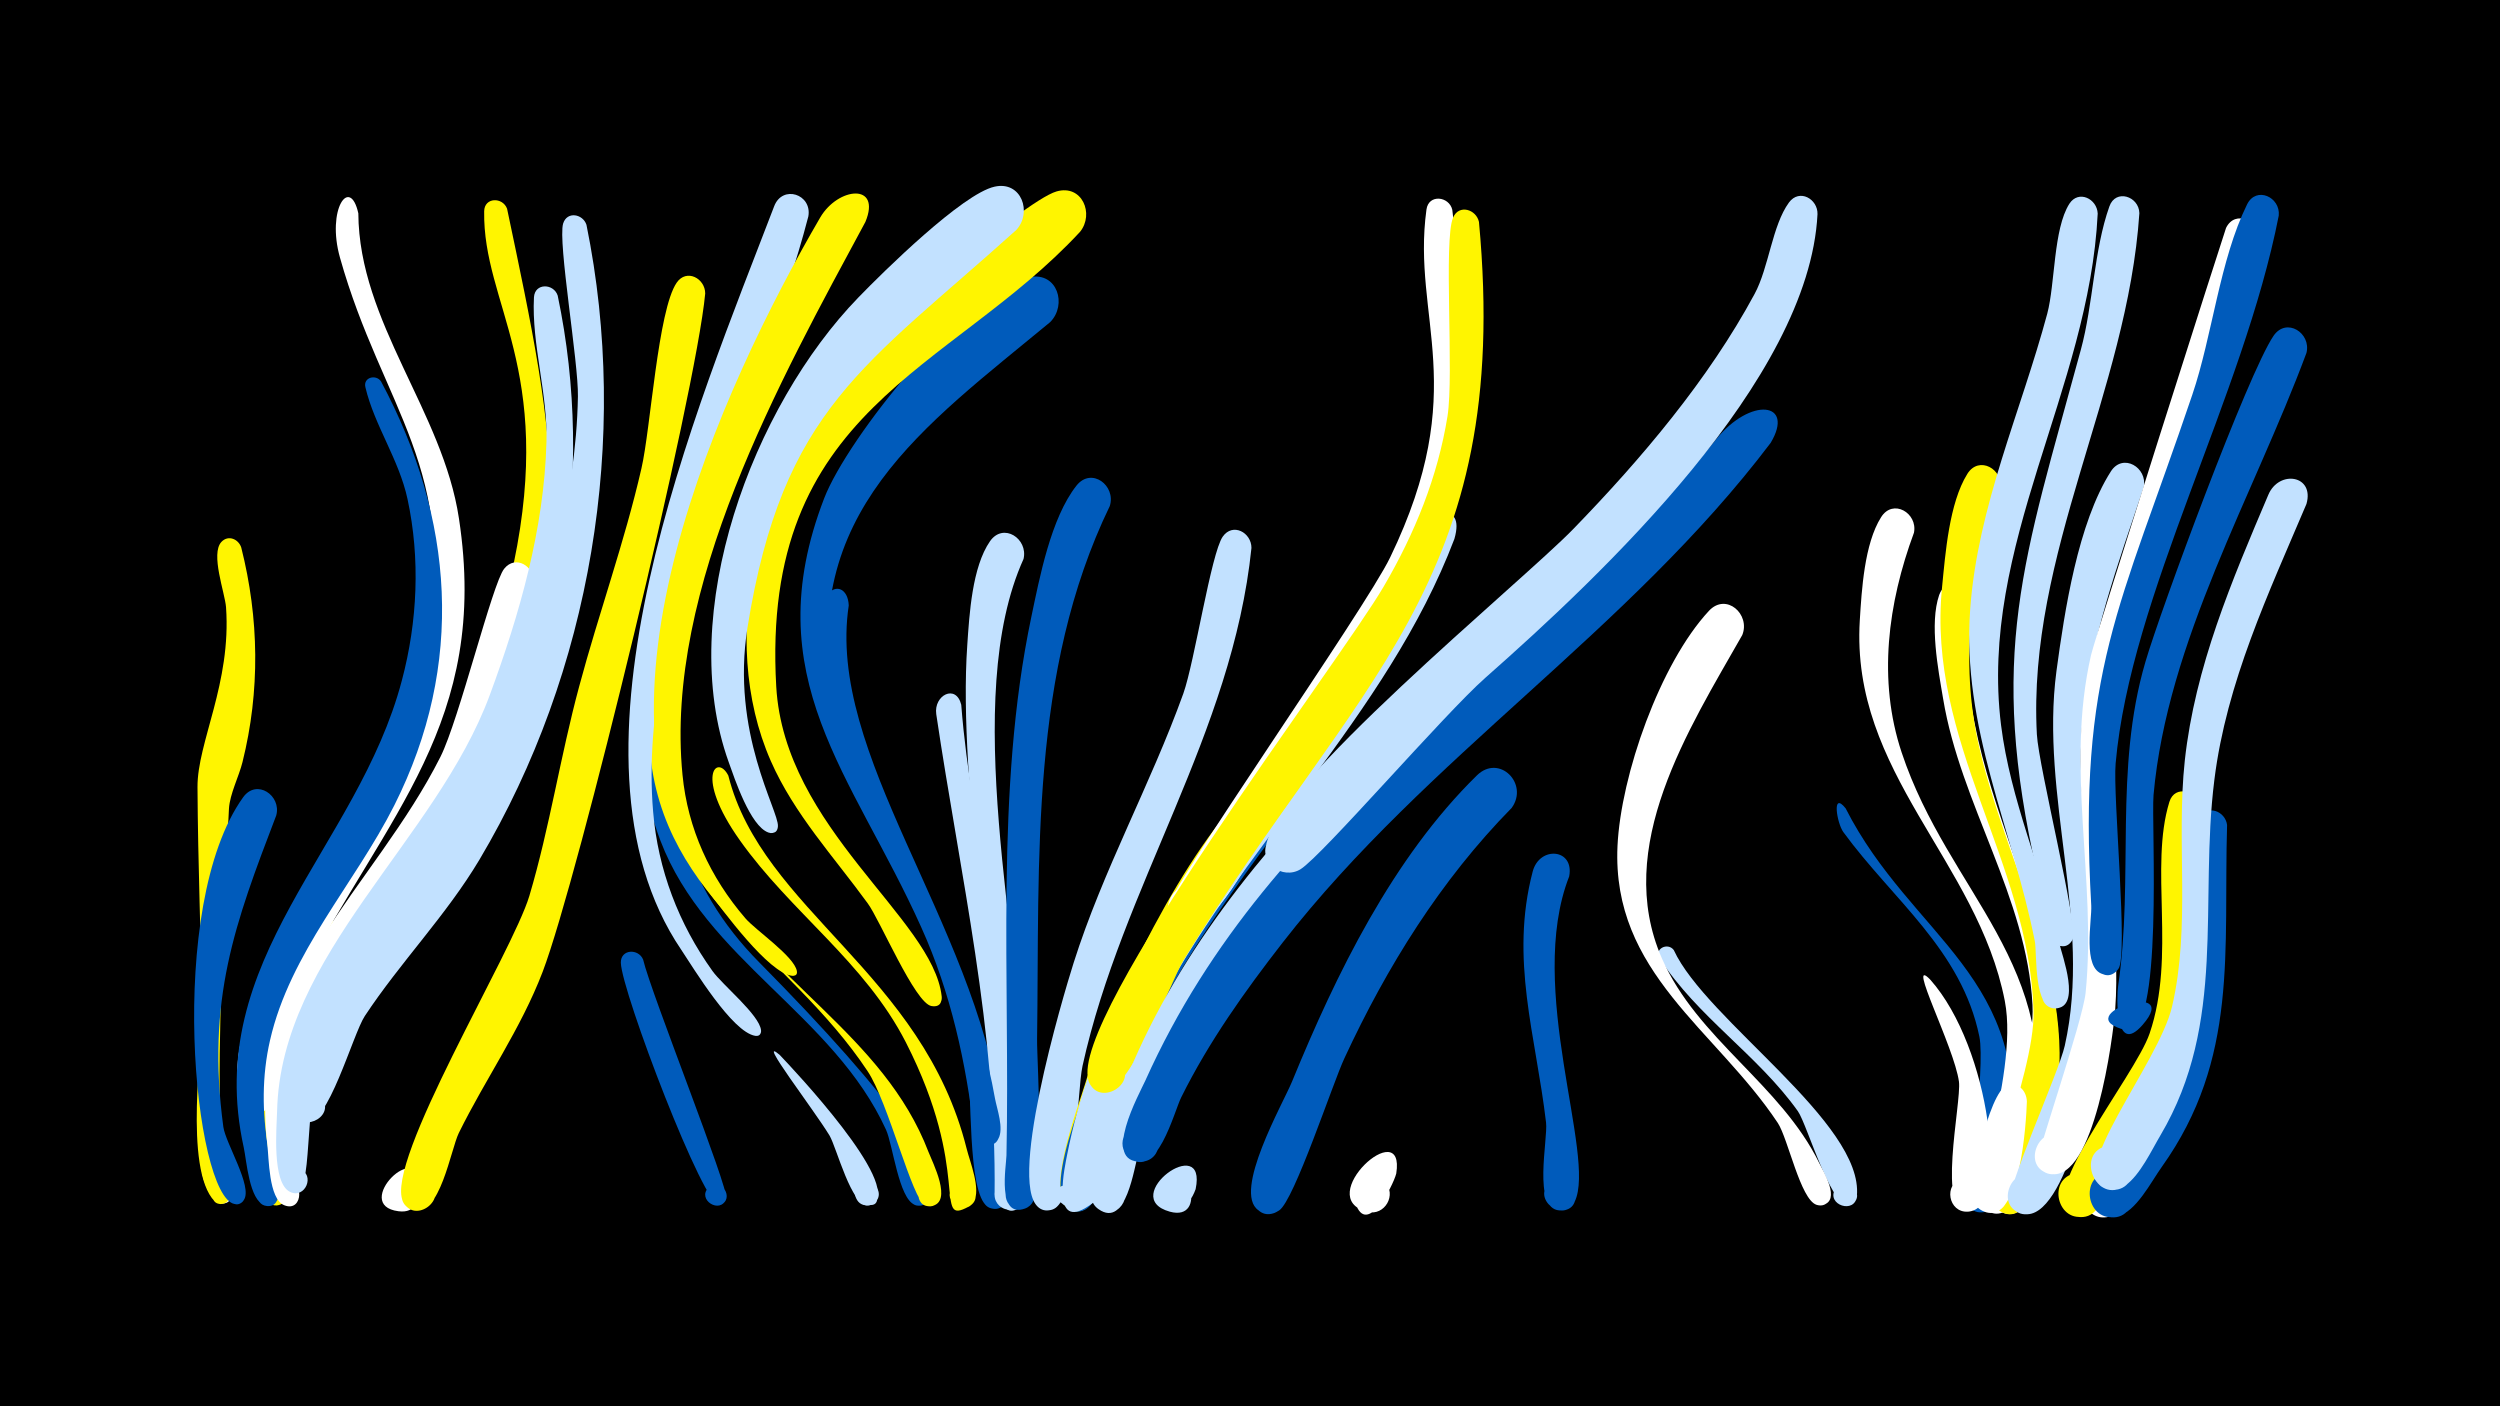 <svg width="1200" height="675" viewBox="-500 -500 1200 675" xmlns="http://www.w3.org/2000/svg"><path d="M-500-500h1200v675h-1200z" fill="#000"/><path d=""  fill="#005bbb" /><path d=""  fill="#005bbb" /><path d=""  fill="#fff500" /><path d=""  fill="#c2e1ff" /><path d=""  fill="#fff500" /><path d=""  fill="#fff500" /><path d="M-394.6 60c1.2 2.8 10.5 17.1 1.6 17.7-4.9 0.3-6.2-7-1.5-8.4 4.8-1.4 7.6 5.5 3.2 7.9-6.3 3.4-12-11.9-11.8-15.7 0.3-4.9 6.3-5.2 8.5-1.5z"  fill="#fff" /><path d=""  fill="#005bbb" /><path d="M-384.2-237.2c8.6 34.1 9.1 68.9 0.6 103-1.7 6.9-6.1 15.3-6.5 22.4-1.8 33.3-3.1 66.6-4.1 99.9-0.6 23-0.6 47.9 0.6 71.2 0.2 3.4 8.3 17.9-0.1 18.6-6.7 0.5-5.1-10.6 1.3-8.2 6.3 2.4 0.2 11.7-4.6 6.9-15-15.4-5.7-76.7-5.9-88.5-0.6-36.8-2.1-73.5-2.3-110.3-0.1-21.5 16.3-49.8 13.7-86.3-0.5-6.9-7.6-25.7-2.2-31.4 3.3-3.5 8.2-1.3 9.5 2.7z"  fill="#fff500" /><path d="M-367.4-108.6c-19.8 51.8-33.6 88.4-25.4 149.5 1.1 7.9 14.1 28.6 9.9 35-4.6 7-13-4.9-4.8-6.8 7-1.7 7.2 10.2 0.2 8.8-19.2-3.8-33.3-143 4.2-195.2 6.5-9.1 18.5-0.8 15.9 8.7z"  fill="#005bbb" /><path d=""  fill="#c2e1ff" /><path d="M-339.6-47.6c-16.7 25-28.5 52.4-28 82.9 0.1 6.8 11.2 44.7-0.5 43.3-7.2-0.9-5.2-12.1 1.8-10.5 6 1.4 4.9 10.6-1.3 10.5-11.2-0.1-12.8-39.2-13.3-46.8-2-27.8 4.4-71.3 25.5-92.1 8.9-8.8 20.5 2.6 15.8 12.7z"  fill="#fff500" /><path d="M-328-397.6c0.3 52.4 40.6 95.1 48.3 146.5 14.9 97.8-35.1 142.2-75.4 220.5-12.6 24.5-16.3 66-22.4 65.8-12.4-0.3-3.9-20.2 4.9-11.4 7.5 7.5-7.4 17-11 7-19-51.9 75.4-158.9 87.9-221.4 16.8-83.5-20.8-113.4-41.1-185.7-6.6-23.3 4.8-39.4 8.8-21.3z"  fill="#fff" /><path d="M-317.1-316.9c35.1 65.6 40.4 135.8 6.4 203.4-19.1 37.9-50.1 70.7-59.7 112.9-3.9 17-3.8 34.6-0.9 51.8 0.7 4.1 10.9 28.6-0.5 27.7-7-0.6-5.4-11.5 1.5-10.2 6.9 1.4 4.1 12-2.6 9.9-7.5-2.4-8.7-21.4-10.1-27.8-20.1-91 54.6-143.3 75.9-224.2 7.5-28.2 8.9-58.4 2.7-87.1-4.1-19-15.9-35.3-20.2-53.6-1.2-4.8 5.1-6.4 7.5-2.8z"  fill="#005bbb" /><path d="M-299 70.4c-3.8 17.3-21.9 8.5-15.1-1.2 9.8-14.1 22.5 14.3 5.4 12.2-23.2-2.9 11.1-36.7 9.7-11z"  fill="#fff" /><path d=""  fill="#fff" /><path d=""  fill="#fff" /><path d="M-256.6-399.8c23.6 112.1 38.5 178-17.8 286.5-7.5 14.4-25.5 54.4-42.2 59-16.5 4.5-17.9-23.8-1-21 14.4 2.4 9.4 24.9-4.7 21-5.9-1.6-9.2-8.1-7.3-13.9 3.8-11 16-21.6 22.7-31 27.6-38.8 43.9-84 53.5-130.4 19.5-93.7-14.9-124.3-14.2-169 0.1-6.8 8.9-6.9 11-1.2z"  fill="#fff500" /><path d="M-243.9-220.5c-21.8 131.9-81.3 144.3-109 224.2-12.5 36-0.8 69.4-4.6 73.4-6.1 6.4-14.4-5.8-6.1-9 9.7-3.8 9.6 14.3 0 10.4-7.5-3-7.3-22.9-8.1-29.2-9.6-78.1 51.2-122.6 83.1-186 9-17.9 24.9-83.2 30.6-90.3 5.5-6.9 14.6-1.1 14.1 6.5z"  fill="#fff" /><path d="M-232.3-358.1c18.2 86.6 2.2 178.8-41.2 256.2-20.7 36.9-54.5 66.2-70.9 105.3-11.1 26.4-4.1 71.8-15.1 69.1-7.9-1.9-4.3-14.2 3.3-11.4 7.7 2.7 2.7 14.6-4.6 11-8.8-4.3-6.4-30.8-6.2-38.7 1.7-75.3 76.4-130.1 102.1-199.8 14.3-38.7 26.1-79.9 27.2-121.4 0.7-23.1-7.2-47-6-69.5 0.4-7 9.5-6.7 11.4-0.8z"  fill="#c2e1ff" /><path d="M-218.5-392.1c20.9 102.5 2.4 214.3-51.4 304.8-16 26.8-37.9 49.1-55 75-5.8 8.8-17.8 53.3-28.6 51.1-14.1-3-0.2-23.9 8-12 7 10.1-11.9 17.9-14 5.7-8.2-47.8 51.3-97.8 74-133.3 12.8-20 22.2-41.7 30.3-64 16.9-46.7 31.7-94.9 32.6-144.9 0.3-16.4-9.7-74.2-7.1-83 1.9-6.1 9.5-4.6 11.2 0.6z"  fill="#c2e1ff" /><path d=""  fill="#fff" /><path d="M-191.3-39.4c3.8 16.2 41.5 110.5 39.9 114.8-2.8 7.7-14.3 0.4-8.5-5.4 5.8-5.8 13.1 5.7 5.4 8.5-7.1 2.6-47.2-102.7-47.5-116.4-0.1-6.6 8.5-6.9 10.7-1.5z"  fill="#005bbb" /><path d="M-175.1-169.9c-9.2 50.3 3.5 95.5 39.6 131.9 64.7 65.5 94.9 107 79.2 115.9-7.6 4.3-11.9-9.6-3.2-10.2 8.7-0.7 6.7 13.7-1.4 10.6-7.7-2.9-10.5-28.7-13.8-36-25.1-55.1-86.6-81.8-108.3-138.8-7.8-20.6-15.5-55.9-7-77.4 3.5-8.8 15-4.5 14.9 4z"  fill="#005bbb" /><path d="M-161.5-359.1c-4.5 48.2-61 280.9-78 325.5-10.5 27.5-27.4 51.3-40.3 77.5-3.8 7.8-9.1 40.4-21.6 37-12.4-3.4-2.5-22.3 7.4-14 9.9 8.3-7.1 21.3-12.6 9.7-8.9-18.9 52.6-119.4 60.7-146.6 9.8-33 14.9-67.2 23.9-100.5 9.4-35.1 21.8-69.3 29.9-104.7 4.4-19 7.9-76 16.9-89.1 4.7-6.9 13.7-2.1 13.7 5.2z"  fill="#fff500" /><path d="M-150.4-127.7c16.3 64.6 93.3 94.7 114.4 179.1 1.5 6.1 7 19.5 3.4 25.4-4.2 7.3-15.3 0-10.3-6.8 5.8-7.9 16.6 4.3 8 9.1-17.7 9.8 1.7-16.1-30.3-78.8-19.7-38.5-55.2-62.4-79.7-97-22.1-31.2-10.8-41.6-5.5-31z"  fill="#fff500" /><path d="M-132.9-306.7c-26.3 63.7-63 160-27.7 225.9 27.6 51.6 84.6 77 106.3 133.8 1.8 4.7 11.9 24.2 1.4 25.9-8.9 1.4-8-13.5 0.6-11 7.4 2.1 3.5 13.6-3.6 10.7-6.2-2.5-17.7-49.6-27.7-64.5-38.1-57.4-103.1-84.8-104.9-162.1-0.8-34.1 20.9-140.4 39.7-167.2 6.4-9.1 18.4-1.1 15.9 8.5z"  fill="#fff500" /><path d="M-125.8 6.3c6.9 7.2 58.4 61.9 45 71.4-6.4 4.5-11.4-7.4-3.7-8.9 6.6-1.2 7.9 9.2 1.2 9.8-8 0.6-15.1-27.7-18.5-33.5-7.9-13-35.5-48.6-24-38.8z"  fill="#c2e1ff" /><path d="M-112-396.1c-23.2 89.7-82.5 190.9-74.5 285.7 2.3 27.8 12.3 53.9 28.5 76.5 4.7 6.6 22.5 21 23.3 28.4 0.5 4.5-7 2.4-4.3-1.2 3.2-4.2 6.7 4.7 1.5 3.9-11.1-1.8-29.5-32.3-35.5-41.3-63.5-93.7 7.9-260.9 44.6-356.9 4-10.5 18.3-5.8 16.4 4.9z"  fill="#c2e1ff" /><path d="M-92.6-209.4c-10.8 71.3 59.8 151 73 242.5 1.2 8.2 10.5 43.1-0.8 46.7-10.2 3.2-11.7-14.4-1.2-13 10.6 1.3 4.6 18-4.4 12.3-9.8-6.2-7.4-57.7-9.6-70-12-67.3-53.9-114.9-68.2-176.9-12.2-53 10.6-57.3 11.2-41.6z"  fill="#005bbb" /><path d="M-82 63.3c1.3 2.7 7.8 18.3-2.7 14.5-5.3-2-3.2-10.2 2.4-9.5 4.8 0.7 5.7 7.5 1.2 9.4-14.7 6.2-8.6-28.2-0.9-14.4z"  fill="#c2e1ff" /><path d="M-84.6-393.5c-40.9 75.9-96.6 175.6-87.8 265.4 2.5 25.9 13.3 49.3 30.2 68.9 5 5.8 23.4 18.2 24.7 25.3 0.8 4.3-6.7 1.5-3.2-1.3 2.9-2.3 4.8 3.9 1 3.6-11.3-1.1-33.5-31.6-40.1-40.3-65.6-85.9 6.3-242.7 53.5-323.7 8.6-14.7 29.5-16.7 21.7 2.1z"  fill="#fff500" /><path d=""  fill="#c2e1ff" /><path d="M-38.6-161.7c4.9 63.6 24.2 125.2 28.1 189.3 0.7 11.2 7.4 41 0.3 50.3-6.7 8.7-18.5-5.2-8.7-10.4 9.8-5.1 14.6 12.5 3.6 13.1-3.9 0.2-7.3-3-7.3-7 1-79.2-16.5-153.2-28-230.8-1.3-9.1 9.5-14.7 12-4.5z"  fill="#c2e1ff" /><path d=""  fill="#c2e1ff" /><path d="M-8.7-231.7c-30.4 67.2-1.6 183.7 1.1 258.4 0.3 8.4 7.8 54.6-6.6 53.6-8.1-0.6-8.6-12.7-0.6-13.9 6.8-1 10.8 7.9 5.5 12.3-12.2 10.1-11.3-13.8-11.2-18 0.4-78.9-20-182.9-15.2-251.2 1-14.6 2.3-37.3 10.9-49.7 6.4-9.2 18.4-1.2 16.1 8.5z"  fill="#c2e1ff" /><path d="M4.1-345.4c-60.5 50.1-121.1 91.5-103.8 182.1 11.8 62.3 63.2 109.7 77.3 190.6 0.9 4.9 4.4 14.4 1.6 19.3-4.9 8.5-16.9-2.6-8.9-8.2 9.4-6.6 14 12.9 2.6 11.2-2.7-0.4-4.9-2.6-5.2-5.4-4-34.1-11.3-67.7-25.5-99.1-33-73.5-79.8-119.7-46.6-205.9 11.2-29.1 68-100.5 98.7-106.2 13.3-2.5 18 13.3 9.8 21.6z"  fill="#005bbb" /><path d="M18.4-388.7c-62.7 67.6-153.5 84.5-145.8 218.3 3.9 68 75.2 111.2 79.4 148.6 0.9 8-12.6 4.3-7.7-2.1 5.7-7.6 12.2 8.4 2.8 6.8-7.9-1.3-24.8-41.5-30.6-49.3-16.2-22.3-35.3-42.8-46.5-68.3-26-59.1-5.6-136.9 32.5-186.4 12.3-15.9 88.7-82.4 104.6-87 12.3-3.6 18.3 10.8 11.3 19.4z"  fill="#fff500" /><path d="M32.7-257.1c-38.5 79.5-33.7 169.6-34.9 255.9-0.2 11.4 5.4 83-8.8 81.7-8.2-0.7-8.5-13.1-0.3-14.2 8.2-1.1 11.1 10.9 3.3 13.8-13.6 4.9-9-20.4-8.9-25.5 1.8-84.6-5.6-175.1 11.9-258.3 4-19 9.4-47.6 21.7-63.2 7.2-9.1 19.1 0 16 9.8z"  fill="#005bbb" /><path d="M-12.2-389.6c-72.4 65.3-112.1 85.5-129 190.8-8.1 50.5 15.1 88 14.6 95.4-0.5 7.5-11.6-0.3-4.8-3.3 5.8-2.6 6.2 8.5 0.2 6.3-8.7-3.1-16.2-25.9-19-33.7-25.8-71.6 11.6-171 62.3-223.2 12-12.4 49.9-49.7 65.3-53.1 12.9-2.9 18.2 12.4 10.4 20.8z"  fill="#c2e1ff" /><path d=""  fill="#fff500" /><path d="M73.9 70.8c-6.8 19-25.6 5.9-16.5-3.7 13.2-14 22.5 19.6 4.1 14.5-25.2-7 18.2-38.7 12.4-10.8z"  fill="#c2e1ff" /><path d=""  fill="#c2e1ff" /><path d="M100.7-237c-9.2 89.3-62.1 162.4-81.1 248.7-2.7 12.4-2.5 62.5-13.4 68.3-10.5 5.6-15.9-13.5-3.9-14.2 11.9-0.7 8.8 18.9-2.4 14.5-18-7.1 10.5-102.6 15.4-118 14.1-44.6 36.9-85.5 52.7-129.4 5.4-15.2 13.3-67.2 18.9-75.3 4.8-6.9 13.8-2 13.8 5.4z"  fill="#c2e1ff" /><path d="M115.5-106.8c-29.4 41-60.2 82.1-77.2 130.1-3.2 9-10.7 65.9-25.4 56.8-7.8-4.8-1.9-17.3 6.8-14.2 10.2 3.6 3.7 19.3-6 14.7-13-6.2 4.1-50 7.1-60.2 11.3-37.6 50-116.3 79.2-141.4 9.8-8.4 21 4.1 15.5 14.2z"  fill="#fff500" /><path d="M129.3-123.8c-33 45.7-69.4 90.9-89.3 144.2-3.4 9.1-12.1 68.9-26.6 59.9-9.2-5.7 0.6-19.6 9.1-13 8.5 6.7-2.7 19.5-10.5 12-20.7-20.2 72.1-192.2 101.8-217.4 9.9-8.4 21 4.2 15.5 14.3z"  fill="#005bbb" /><path d=""  fill="#fff500" /><path d="M156.9-165c-38.5 56.3-86 110-112.7 173.4-4.4 10.5-17.7 79.8-31.2 71.5-9.2-5.7 0.6-19.6 9.1-13 8.5 6.6-2.7 19.4-10.4 11.9-5.5-5.4-0.4-17.9 0.7-23.8 13.5-69 50.2-124.1 90.5-180.2 10.3-14.4 24.8-46.9 40.5-55.1 10.3-5.4 18.1 6.4 13.5 15.3z"  fill="#005bbb" /><path d="M170.2 63.3c-1.5 6-15.1 32.6-20.2 12.1-2.1-8.3 8.5-14.3 14.6-8.2 6.1 6.1 0.1 16.6-8.2 14.5-26.8-6.7 18.4-47.5 13.8-18.4z"  fill="#fff" /><path d="M197.1-399.3c16.6 136.1-12 188.1-88.2 297.2-6.9 9.8-26.7 51.8-41.3 47.1-15.6-4.9-2.1-28.5 10-17.4 14.2 12.9-15.8 27.5-17.2 8.4-0.6-7.6 94.9-143.5 106.9-168.5 39.1-81 10.2-114.5 17.4-166.9 1-7.6 10.9-6.4 12.4 0.1z"  fill="#fff" /><path d="M198.1-241.3c-32.2 84.9-104.2 149.1-145 229.4-17 33.4-26.6 100.2-40.3 91.7-25.5-15.8 34.1-15.1 8.1 0.1-16.6 9.7-9.5-21.2-8.7-25.5 22.9-116.5 115.2-192.1 165.2-295.2 6.6-13.5 26.4-20.1 20.7-0.5z"  fill="#c2e1ff" /><path d="M209.9-393.5c16.2 173.5-59.3 219.9-141.8 354.4-6.4 10.5-27.3 68.6-40.5 63.1-13-5.4 0.3-24.6 9.9-14.2 9.6 10.3-10.6 22.2-15 8.8-9.8-30.2 120.1-200.1 141.7-237.1 14.9-25.5 25.9-52.5 30.6-81.7 3.2-20.1-2-84.5 2.7-95.4 2.8-6.5 11.1-3.9 12.4 2.1z"  fill="#fff500" /><path d="M225.6-112.2c-34.1 34.7-59.9 76.2-80.3 120.2-5.6 12-24.1 68.3-31.3 73-13.9 9.1-19.6-19.2-3.3-16.2 13.9 2.5 4.9 24.2-6.7 16.1-12.5-8.8 11.9-51.3 16.2-61.8 21.2-51.7 48.3-107.3 88.7-146.9 10.7-10.5 25.1 4 16.7 15.6z"  fill="#005bbb" /><path d=""  fill="#c2e1ff" /><path d="M253.2-79.3c-21 53.6 13.1 134.1 2.7 156-5.2 11-21.2-1.4-11.8-9.3 11-9.1 18.6 14.5 4.4 13.6-13-0.9-5.4-34.1-6.4-42.2-4.9-41.8-17.5-78.2-6.4-120.5 3.3-12.4 20.1-11 17.5 2.4z"  fill="#005bbb" /><path d=""  fill="#005bbb" /><path d=""  fill="#fff" /><path d="M294.5-240.4c-75.4 84.7-138.8 113.4-210.8 220.6-15.4 22.8-28.4 47.2-37.2 73.4-2.2 6.4-5.7 36.3-19.2 26.8-7.9-5.5-0.9-18.1 8-14.4 10.4 4.4 2.6 20.3-7.2 14.8-10.4-5.8 0.8-28.8 3.1-36.4 39-127.7 154.5-212.2 246.7-300 10.8-10.2 25 3.7 16.6 15.2z"  fill="#c2e1ff" /><path d="M303.4-44c15.4 33.6 91.3 83 87.9 118.1-0.8 8.9-14.9 4.3-10.4-3.4 4.5-7.7 15.3 2.3 8.1 7.4-8.9 6.2-21.4-38.2-26-44.7-19.3-27.1-48.3-45.3-66.4-73.4-2.8-4.4 3.8-7.9 6.8-4z"  fill="#c2e1ff" /><path d=""  fill="#fff500" /><path d="M336.3-195.2c-25.8 45.4-62 101.7-38.6 155.2 17 38.7 57 60.5 75.5 98.2 1.9 3.9 10.7 18.2 1.6 20.2-7.1 1.6-9-9.8-1.7-10.6 8.5-0.9 6.9 13.1-1.2 10.5-7.7-2.6-13.6-31.6-18.5-39.2-29.9-45-79.8-72.1-77-133 1.6-34 20.4-87.6 43.9-112.9 8.3-8.9 20 1.7 16 11.6z"  fill="#fff" /><path d="M349.9-287.4c-68.6 90.6-164.6 150.4-234.2 239.8-18.2 23.4-35.5 47.7-48.7 74.3-3.4 6.7-11.8 40.5-25.3 28.6-6.6-5.8-1.1-17.1 7.5-15.4 10.2 1.9 9 17.3-1.3 17.7-19.5 0.7-1-32.6 1.9-39 61.6-137.1 184.7-197.3 273.8-307.6 16.7-20.7 38.1-18.1 26.3 1.6z"  fill="#005bbb" /><path d="M372.4-397.2c-4 79.6-103.3 173-159.5 222.6-19.5 17.2-78.1 85.2-88.6 91.8-4.1 2.6-9.6 2.1-13.2-1.1-12.9-11.7 10.7-28.4 17.4-12.4 6.8 16-21.6 21.3-21 3.9 1-28.6 122.8-128 147.8-153.8 32.5-33.5 64.7-71.5 86.9-112.7 6.9-12.8 8.4-32.8 16.5-43.9 5-6.8 13.9-1.7 13.7 5.6z"  fill="#c2e1ff" /><path d=""  fill="#c2e1ff" /><path d="M385.9-112c31.7 62.4 90.6 81 78.6 164.4-1.1 7.7-1.3 25.8-10.3 28.9-15 5.1-13.5-22.4 0.8-15.8 12.3 5.7-1.3 23.6-10 13.3-0.9-1.1 8.1-66.5 5.1-81.2-8.5-41.6-41.6-65.7-65.3-98.2-3.1-4.3-5.7-19.9 1.1-11.4z"  fill="#005bbb" /><path d=""  fill="#c2e1ff" /><path d="M418.7-244.3c-12.5 33.8-17.5 70.7-5.9 105.5 22.5 67.7 77.9 101.9 62.9 182.5-1.7 9.3-3.9 31.6-12.3 37.2-11.8 7.8-20.2-14.1-6.3-16.2 11.9-1.8 13.8 17.1 1.7 17.7-19.2 0.8 10.9-63.9 3.5-102-13.1-67.1-74.1-109.4-69.6-182.6 0.9-14.6 2.2-36.8 10.2-49.5 5.7-9.2 17.7-2 15.8 7.4z"  fill="#fff" /><path d="M426.5-29.8c29.2 32.8 38 110 18.1 111.4-9.4 0.6-11.9-13.3-2.8-15.9 10.6-3.1 14.6 13.9 3.7 15.8-16.5 2.9-3.9-52.1-5.2-62.3-2.3-16.8-25.6-61.2-13.8-49z"  fill="#fff" /><path d="M445.4-211.3c-12.9 91.7 63.3 166.2 37.6 258.2-2.7 9.5-5.3 24.8-11.9 32.5-9.5 11.1-24.1-8.3-10.8-14.4 13.3-6.1 18.3 17.6 3.8 17.6-19.6-0.1 13.3-66.3 11.5-100.2-2.7-51.8-34.5-96.3-42.9-147-2.4-14.2-6.6-36-1.9-49.8 3-8.7 14.3-5 14.6 3.1z"  fill="#fff" /><path d="M460.1-265.4c-13.8 40.5-19.8 82.2-10 124.4 15.7 66.8 53.3 119.6 32.3 190.7-2.6 8.8-5.1 22.7-11.1 29.8-9.5 11.1-24.1-8.3-10.8-14.4 13.3-6 18.3 17.7 3.7 17.6-19.7-0.1 12.8-64.7 11.9-97.6-2.1-71.4-51.4-129.2-43.9-203.4 1.6-16.1 3.4-40.2 12.1-54.2 5.6-9.1 17.5-2.2 15.8 7.1z"  fill="#fff500" /><path d="M472.9 28.8c-0.3 9.5-3.1 59.4-20.4 52.8-11.1-4.2-3.5-21.4 7-16 10.6 5.4 1.2 21.6-8.7 15.1-8.4-5.5 4-57.6 12.8-59.9 5.4-1.4 9.2 3 9.3 8z"  fill="#fff" /><path d=""  fill="#c2e1ff" /><path d="M506.9-397.5c-4.1 84.6-57.1 159.2-46.4 245.5 4.5 36.1 19.6 69.3 27.9 104.6 1.5 6.3 10.8 31.1-1.8 31.4-7.5 0.2-9-10.9-1.8-12.7 8.5-2.1 11.1 11.4 2.5 12.7-11.5 1.6-9.4-26.4-10.6-32.3-10.8-54.4-35.2-102.3-31-159.4 3.6-49.4 24.3-94.5 37-141.8 3.8-14.4 2.9-40.6 10.6-52.7 4.4-6.8 13.3-2.4 13.6 4.7z"  fill="#c2e1ff" /><path d="M526.9-397.7c-5.7 85.6-53.9 163.7-49.2 250.2 0.8 15.4 20.1 92.7 17.2 98.4-5.1 9.7-17.5-4.7-7.2-8.3 8.9-3.1 10.7 12.4 1.3 11.5-9.5-0.9-9.5-27.5-11-34.2-24.3-106-6.7-150.6 20.8-252 6-22 6.2-47.7 13.7-68.8 3-8.6 14.2-4.9 14.4 3.2z"  fill="#c2e1ff" /><path d="M529-266.2c-12.3 36.7-25.8 73.3-29.4 112.2-4.8 51.3 13.8 101.4 8 152.5-1.6 14.3-15.7 88.1-36.3 84.2-15-2.8-5.1-26.1 7.3-17.3 12.4 8.9-6.4 25.8-13.9 12.6-2.9-5 23.5-63 26.4-76.1 13.3-59.5-12-119.6-4-179.8 3.9-28.9 10.3-71 26.1-95.8 5.8-9.1 17.7-1.8 15.8 7.5z"  fill="#c2e1ff" /><path d="M543.1 46.7c-5.6 9.2-25.3 48-40 34.9-11-9.9 5.5-26.4 15.3-15.4 9.9 11-8.3 25.7-16.9 13.7-8-11.1 24.2-54.8 37.6-48.1 5.9 3 6.7 9.5 4 14.9z"  fill="#fff" /><path d="M555.5-112.6c-5.6 64.3 1.9 118-36.1 174.6-4.2 6.3-10 19.2-18 21.6-13.8 4.2-19.2-17.9-5-20.5 16.5-3.1 15.7 24.8-0.6 20.7-22.1-5.5 28.9-66.8 36-87.7 12.8-37.5-0.2-79.7 9.5-111.2 2.6-8.5 13.7-5.3 14.2 2.5z"  fill="#fff500" /><path d="M569-104c-1.8 60.2 5.8 112.1-31.4 164.2-5.1 7.1-12.3 21.6-21.4 23.7-14.5 3.5-18.7-19.6-3.9-21.5 17.3-2.2 14.7 26.6-1.9 21.3-21.8-6.9 30.5-63.2 37.9-84.6 9.6-27.5 0.5-93 7.6-106.4 3.6-6.8 12.3-3.3 13.1 3.3z"  fill="#005bbb" /><path d="M583.8-385.2c-17.9 88-73.2 182-72.9 269.7 0.1 33.4 6.8 66.5 4.4 99.9-1 13.6-10.1 82.8-31 79.1-15-2.7-5.2-26 7.3-17.3 12.4 8.8-6.2 25.8-13.9 12.6-1.1-1.9 22-68.5 23.4-82.3 5.4-54.6-9.9-107.4 2.6-162.1 2-8.6 64.3-204 64.8-205 4.4-9 16.1-3.4 15.3 5.4z"  fill="#fff" /><path d="M593.8-396.5c-17 86.9-71.2 182.2-78.3 263-1.4 15.8 6.2 92.3 1.3 98.6-7.8 10.3-19.4-9-6.6-11 10.9-1.8 9.8 16.5-0.8 13.5-10-2.8-5.2-25.8-5.6-33-6.4-113.2 13.6-141.8 48.5-245.1 9.7-28.6 13.1-64.6 26.3-91.4 4.4-8.9 16.1-3.5 15.2 5.4z"  fill="#005bbb" /><path d=""  fill="#fff" /><path d=""  fill="#fff" /><path d="M607.1-330.6c-25.5 68.6-66.8 138.4-73.4 212.2-1.2 13.7 5.1 117.1-13.1 112.9-29.5-7 27.8-25.3 7.8-2.5-13.4 15.3-12.4-14.1-11.7-18.7 7.7-52.3-2.1-103.8 13.1-155.6 7.4-25.3 49.3-138.6 61.5-156.5 6.2-9.1 18.2-1.3 15.8 8.2z"  fill="#005bbb" /><path d="M607.1-258.1c-18.2 42.9-38.4 85.7-44.2 132.4-7.4 59.1 6.1 116.4-25.8 170.5-4.4 7.4-9.8 19.2-17 24.3-13.9 9.7-24.7-16.2-8-19.3 16.7-3 15.6 25.1-0.8 20.9-21.1-5.5 24.9-60.1 31.3-87.6 9-38.6 1.9-78.9 6.1-118 4.9-45 22.6-86.4 40.1-127.6 5.1-12.1 22.3-9.5 18.3 4.4z"  fill="#c2e1ff" /><path d=""  fill="#c2e1ff" /><path d=""  fill="#c2e1ff" /><path d=""  fill="#c2e1ff" /></svg>